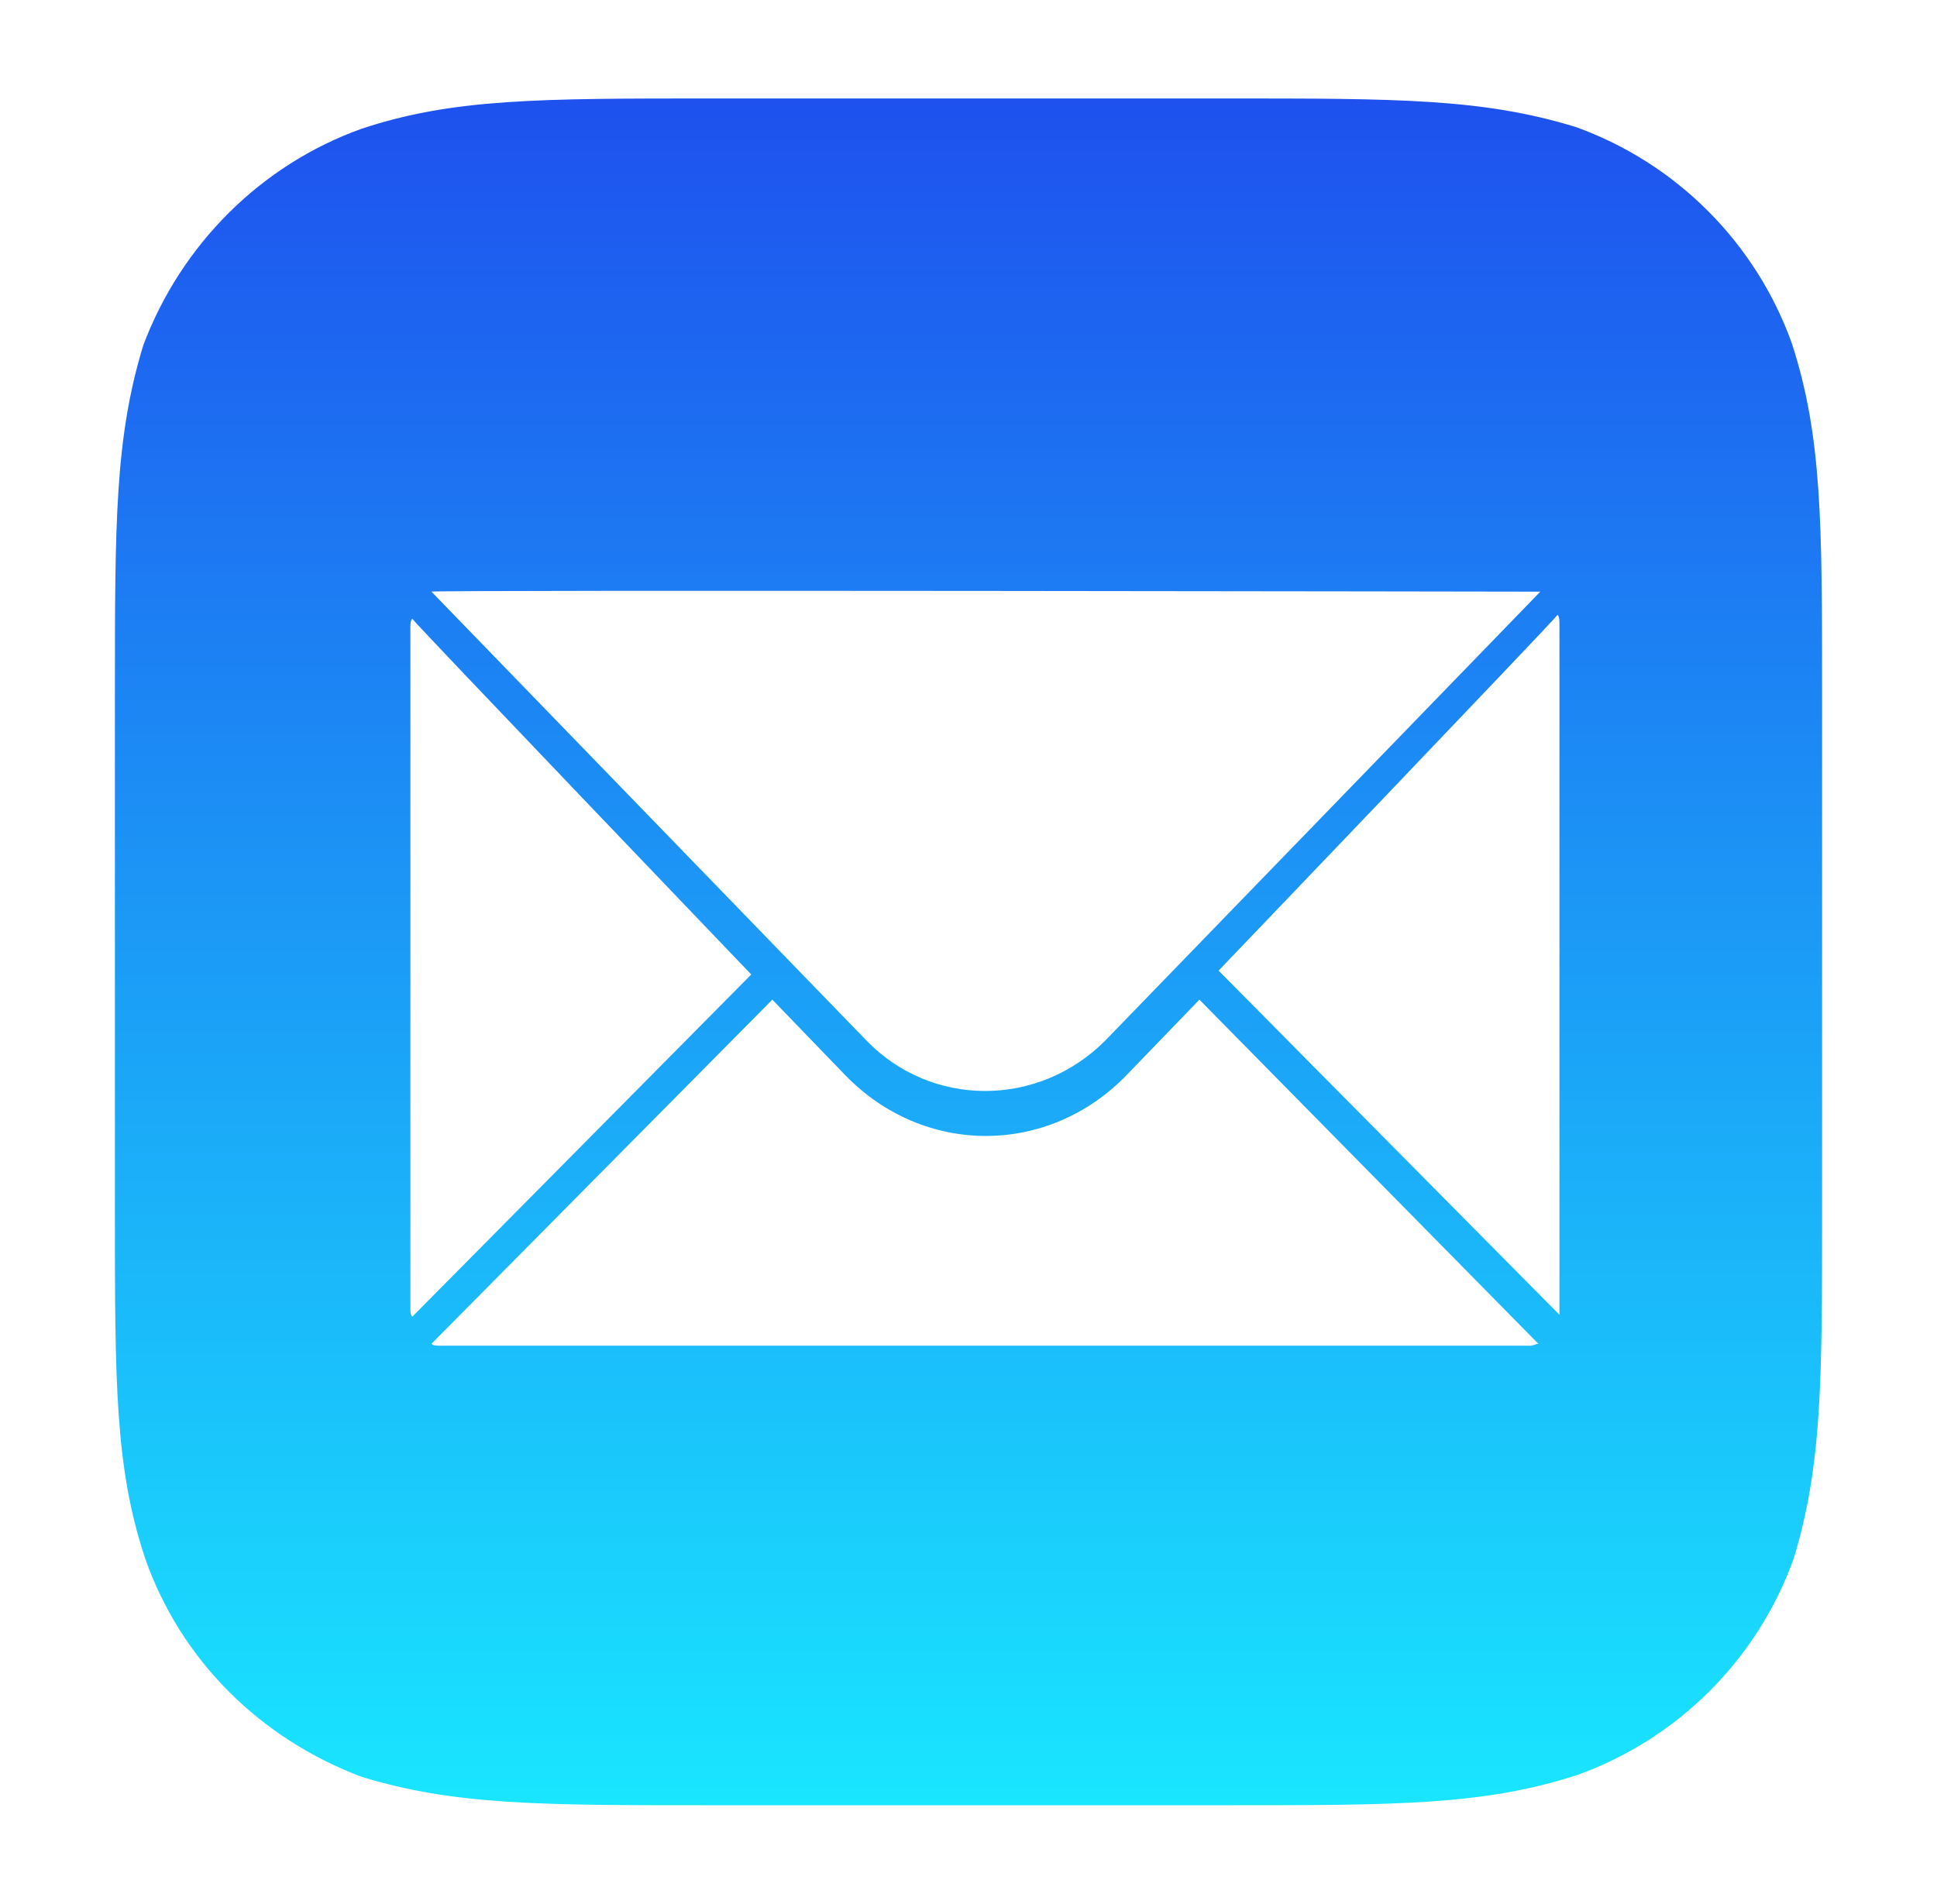<svg xmlns:xlink="http://www.w3.org/1999/xlink" xmlns="http://www.w3.org/2000/svg" style="width:100%;height:100%" viewBox="0 0 59 58" preserveAspectRatio="none" width="59" height="58"><defs><svg width="59" height="58" viewBox="0 0 59 58" fill="none" id="svg-339247471_1612">
<path d="M37.358 3C42.558 3 45.158 3 47.989 3.867C51.051 4.964 53.478 7.391 54.576 10.453C55.5 13.284 55.5 15.942 55.5 21.142V36.858C55.5 42.058 55.5 44.658 54.633 47.489C53.536 50.551 51.109 52.978 48.047 54.076C45.216 55 42.558 55 37.358 55H21.642C16.442 55 13.842 55 11.011 54.133C7.949 52.978 5.522 50.609 4.424 47.489C3.5 44.716 3.5 42.116 3.5 36.858V21.142C3.5 15.942 3.5 13.342 4.367 10.511C5.522 7.449 7.949 5.022 11.011 3.924C13.784 3 16.442 3 21.642 3H37.358Z" fill="url(&quot;#svg-339247471_1612_paint0_linear_4003_4370&quot;)"></path>
<path d="M46.858 40.941C46.8 40.941 46.683 41 46.625 41H13.375C13.317 41 13.2 41 13.142 40.941L23.525 30.456L25.742 32.753C28.133 35.227 31.925 35.227 34.317 32.753L36.533 30.456L46.858 40.941ZM47.5 39.822V19.028C47.5 18.91 47.5 18.792 47.442 18.733C47.383 18.851 37.117 29.572 37.117 29.572L47.5 40.057C47.5 39.94 47.5 39.881 47.5 39.822ZM12.5 39.881V19.145C12.5 19.028 12.5 18.91 12.558 18.851C12.617 18.969 22.883 29.69 22.883 29.69L12.558 40.116C12.5 40.057 12.5 39.94 12.5 39.881ZM46.917 18.026L33.675 31.693C31.633 33.754 28.367 33.754 26.383 31.693L13.142 18.026C13.083 17.967 46.917 18.026 46.917 18.026Z" fill="#FFFFFF"></path>
<defs>
<linearGradient id="svg-339247471_1612_paint0_linear_4003_4370" x1="29.499" y1="3.016" x2="29.499" y2="54.999" gradientUnits="userSpaceOnUse">
<stop stop-color="#1E51EE"></stop>
<stop offset="1" stop-color="#19E6FF"></stop>
</linearGradient>
<linearGradient id="svg-339247471_1612_paint0_linear_4003_4370" x1="29.499" y1="3.016" x2="29.499" y2="54.999" gradientUnits="userSpaceOnUse">
<stop stop-color="#1E51EE"></stop>
<stop offset="1" stop-color="#19E6FF"></stop>
</linearGradient></defs>
</svg></defs><use href="#svg-339247471_1612"></use></svg>